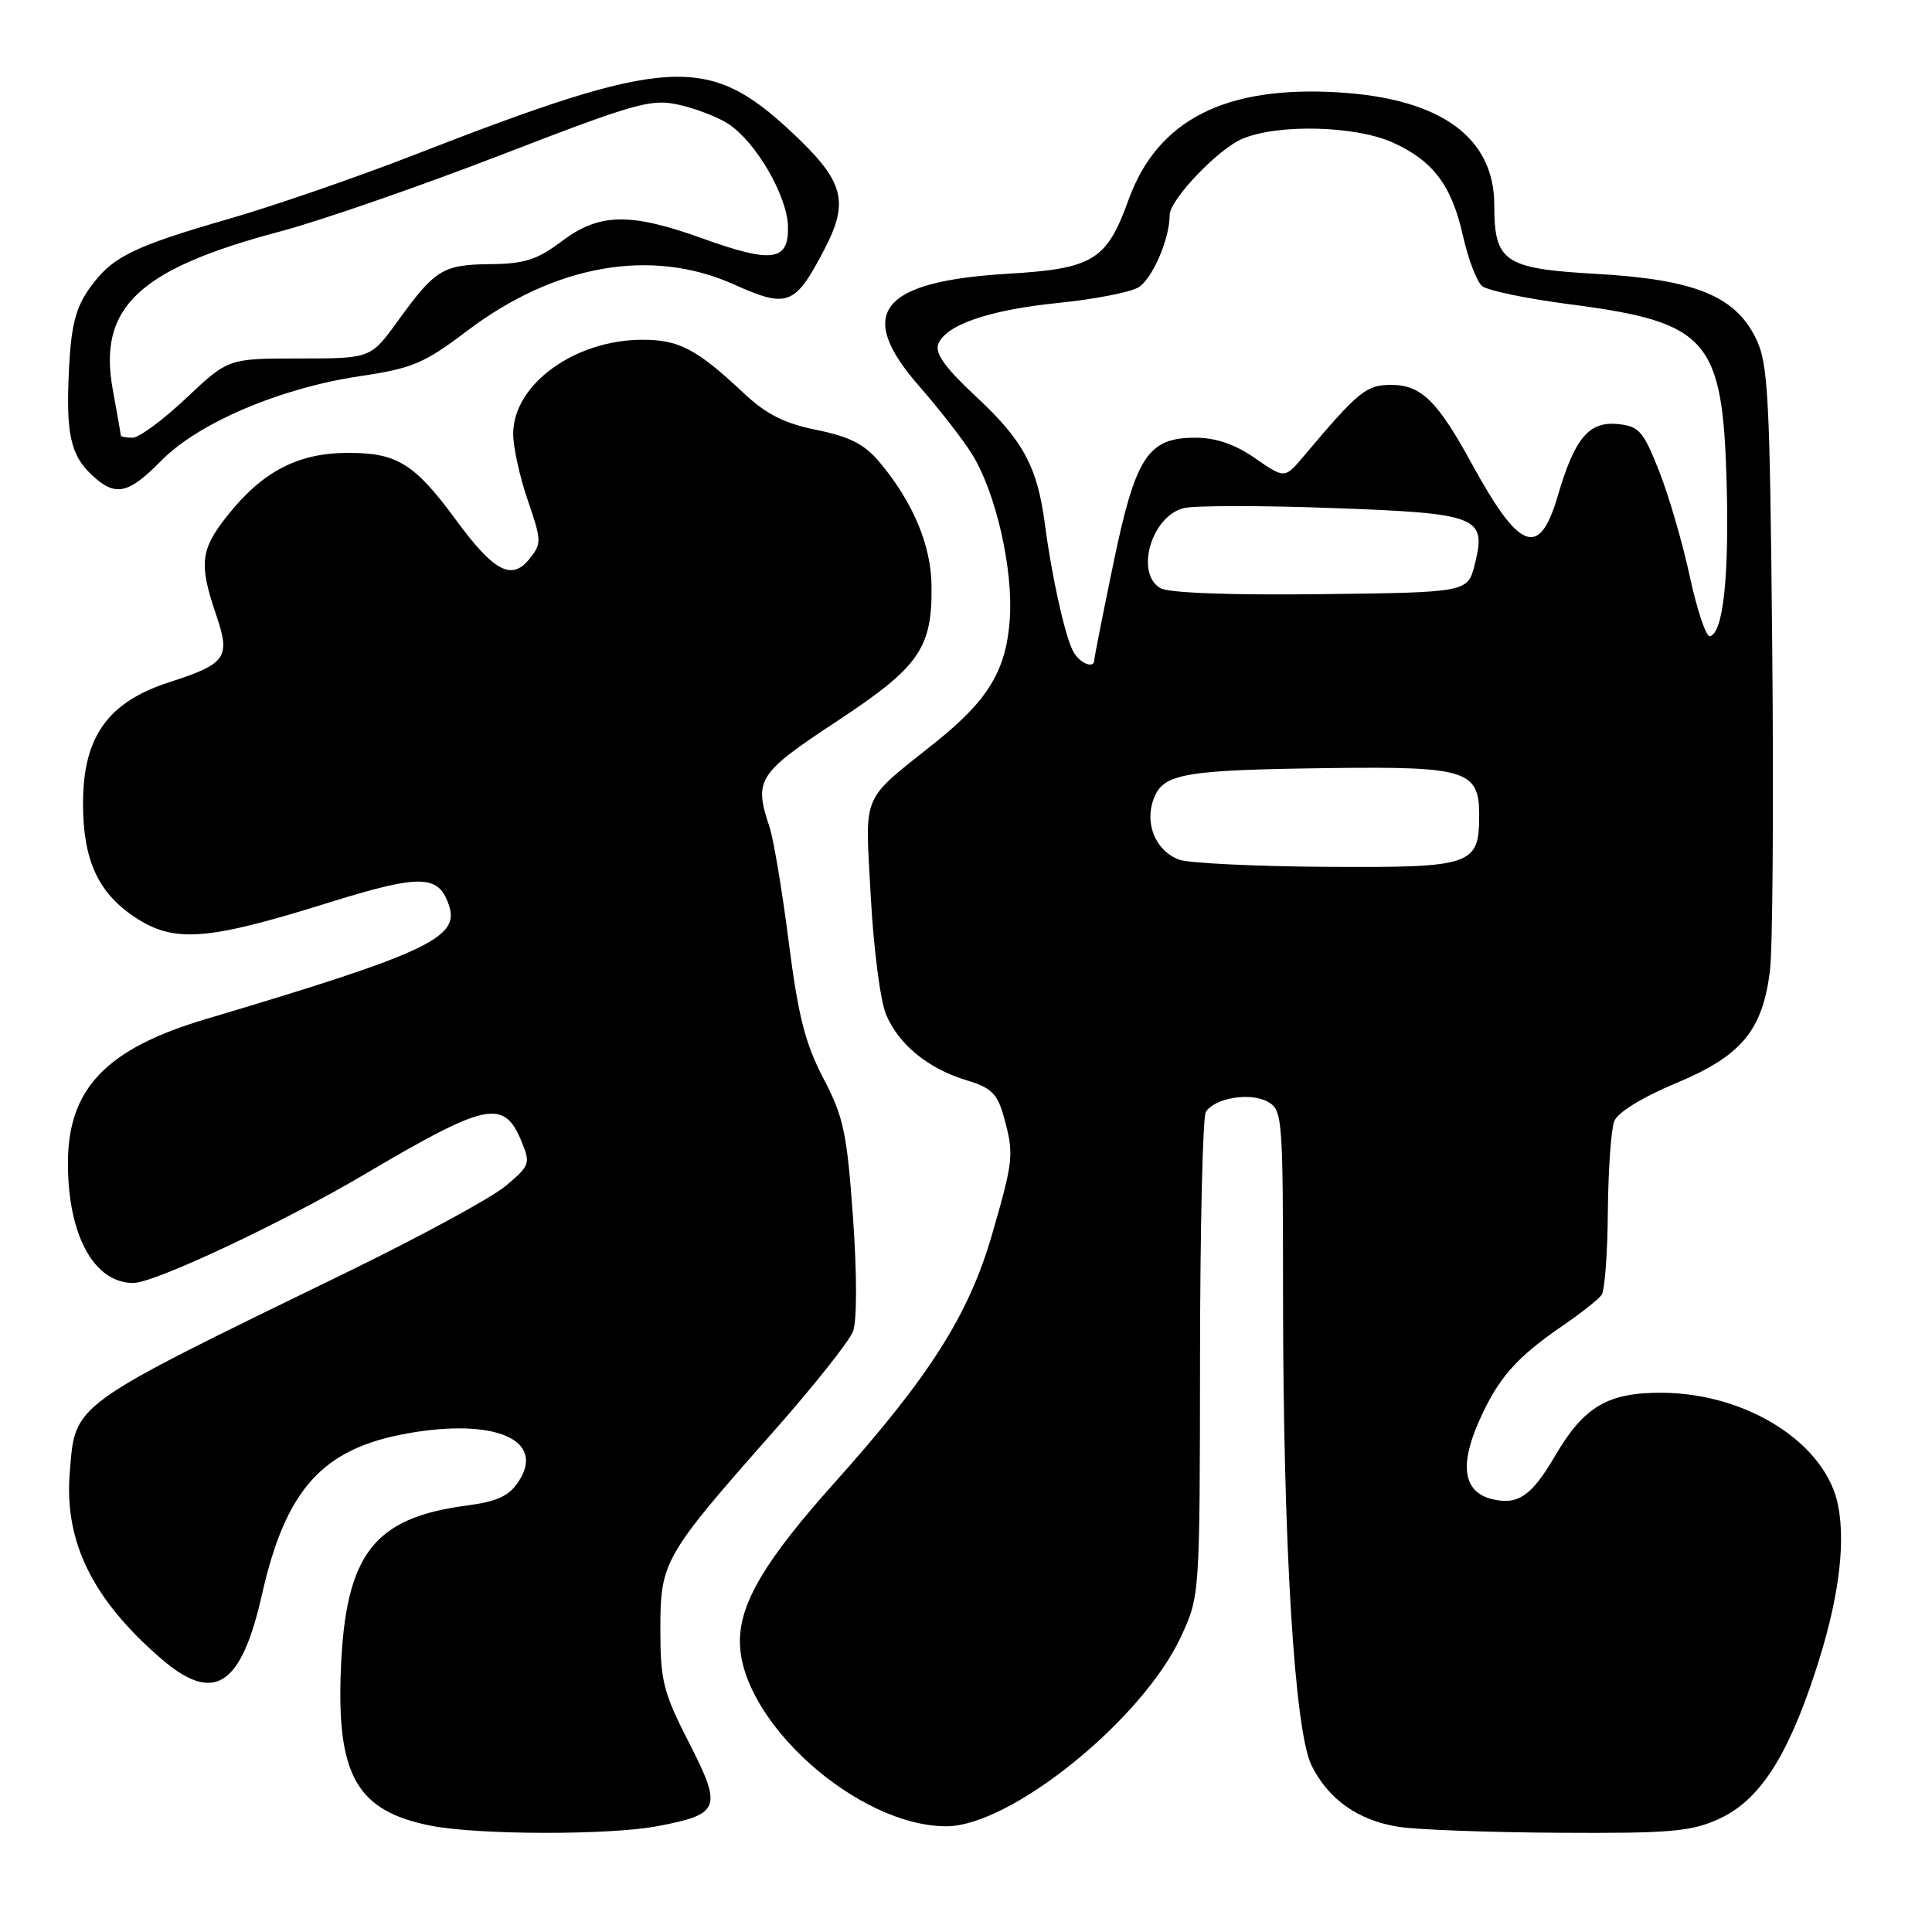<?xml version="1.0" encoding="UTF-8" standalone="no"?>
<!DOCTYPE svg PUBLIC "-//W3C//DTD SVG 1.1//EN" "http://www.w3.org/Graphics/SVG/1.1/DTD/svg11.dtd" >
<svg xmlns="http://www.w3.org/2000/svg" xmlns:xlink="http://www.w3.org/1999/xlink" version="1.1" viewBox="0 0 256 256">
 <g >
 <path fill="currentColor"
d=" M 87.10 241.98 C 95.44 240.40 95.74 239.61 91.30 230.92 C 87.89 224.26 87.50 222.73 87.50 215.91 C 87.50 206.91 87.92 206.18 102.54 189.63 C 107.82 183.66 112.54 177.71 113.03 176.41 C 113.56 175.03 113.56 168.84 113.03 161.36 C 112.23 150.14 111.78 147.99 109.11 142.90 C 106.70 138.30 105.76 134.62 104.51 124.81 C 103.65 118.04 102.50 111.20 101.97 109.60 C 99.87 103.31 100.38 102.50 110.86 95.59 C 121.86 88.34 123.55 85.90 123.43 77.50 C 123.35 72.16 120.92 66.44 116.51 61.20 C 114.55 58.86 112.56 57.85 108.21 56.97 C 103.90 56.10 101.52 54.89 98.50 52.05 C 92.29 46.22 89.95 45.00 85.03 45.02 C 76.08 45.07 68.00 50.98 68.00 57.48 C 68.00 59.24 68.87 63.22 69.94 66.31 C 71.78 71.68 71.79 72.04 70.12 74.10 C 67.80 76.97 65.43 75.71 60.52 69.03 C 54.94 61.43 52.66 60.00 46.12 60.01 C 39.47 60.01 34.75 62.48 30.08 68.39 C 26.56 72.83 26.35 74.74 28.62 81.41 C 30.58 87.15 30.02 87.95 22.39 90.41 C 14.28 93.04 11.00 97.65 11.00 106.47 C 11.00 113.94 12.99 118.30 17.87 121.53 C 23.06 124.97 27.37 124.65 43.31 119.68 C 55.87 115.76 58.18 115.83 59.54 120.12 C 60.86 124.28 56.25 126.41 27.26 135.04 C 14.07 138.96 9.00 144.26 9.00 154.13 C 9.00 163.69 12.46 170.01 17.68 170.00 C 20.48 169.99 37.40 162.04 48.21 155.66 C 64.51 146.04 66.75 145.57 69.10 151.23 C 70.32 154.18 70.22 154.45 66.97 157.17 C 65.10 158.73 55.67 163.85 46.03 168.55 C 8.96 186.60 10.00 185.85 9.24 195.21 C 8.51 204.28 12.27 211.93 21.31 219.75 C 28.33 225.82 31.95 223.54 34.71 211.29 C 37.87 197.32 42.72 191.95 53.95 189.94 C 65.57 187.86 72.34 190.78 68.72 196.30 C 67.45 198.24 65.89 198.96 61.79 199.50 C 49.50 201.13 45.80 205.95 45.17 221.12 C 44.59 235.29 47.29 239.99 57.12 241.92 C 63.36 243.15 80.77 243.18 87.10 241.98 Z  M 227.74 241.03 C 233.03 238.63 236.74 233.02 240.45 221.78 C 243.53 212.49 244.59 204.95 243.58 199.58 C 242.04 191.36 231.64 184.65 220.32 184.55 C 213.04 184.49 209.89 186.34 206.00 193.00 C 202.93 198.25 201.09 199.49 197.67 198.63 C 193.94 197.70 193.36 194.23 195.96 188.35 C 198.48 182.65 200.90 179.88 207.00 175.71 C 209.47 174.02 211.83 172.15 212.23 171.57 C 212.64 170.98 213.01 166.00 213.05 160.50 C 213.10 155.00 213.48 149.63 213.90 148.56 C 214.35 147.40 217.61 145.39 222.05 143.54 C 230.75 139.91 233.53 136.59 234.53 128.62 C 234.89 125.72 235.03 106.50 234.83 85.92 C 234.51 52.11 234.30 48.14 232.64 44.79 C 229.88 39.19 224.51 37.03 211.53 36.29 C 199.31 35.60 198.00 34.72 198.00 27.18 C 198.00 18.23 190.94 13.09 177.50 12.25 C 162.35 11.30 153.36 15.88 149.53 26.50 C 146.65 34.49 144.84 35.60 133.60 36.27 C 116.61 37.28 113.30 41.46 121.80 51.17 C 124.49 54.25 127.65 58.31 128.82 60.21 C 131.97 65.31 134.28 75.46 133.80 82.10 C 133.31 88.85 130.95 92.76 123.98 98.34 C 113.94 106.38 114.63 104.74 115.38 118.75 C 115.74 125.58 116.65 132.62 117.40 134.41 C 119.07 138.41 123.02 141.63 128.13 143.16 C 131.34 144.12 132.16 144.93 132.99 147.91 C 134.39 152.94 134.31 153.69 131.45 163.58 C 128.37 174.22 123.18 182.39 110.65 196.39 C 101.43 206.68 98.04 212.36 98.04 217.50 C 98.04 228.05 113.68 242.03 125.43 241.99 C 133.94 241.96 151.34 227.91 156.46 216.92 C 158.98 211.50 158.98 211.50 159.01 180.00 C 159.02 162.68 159.37 147.97 159.78 147.33 C 160.94 145.50 165.59 144.71 167.91 145.95 C 169.94 147.04 170.00 147.73 170.01 171.79 C 170.02 204.64 171.53 229.40 173.79 233.94 C 176.02 238.42 179.93 241.19 185.23 242.05 C 187.58 242.44 197.15 242.80 206.50 242.85 C 221.28 242.94 224.05 242.70 227.74 241.03 Z  M 21.39 61.02 C 26.30 56.03 37.19 51.40 47.66 49.85 C 54.65 48.81 56.20 48.16 61.91 43.83 C 73.55 35.03 86.35 32.80 97.23 37.68 C 104.35 40.88 105.34 40.51 109.19 33.13 C 112.59 26.65 111.86 24.02 104.90 17.51 C 93.80 7.12 88.50 7.44 54.77 20.57 C 47.21 23.51 36.26 27.29 30.43 28.97 C 17.49 32.71 14.82 34.04 11.84 38.23 C 10.05 40.74 9.43 43.15 9.15 48.74 C 8.71 57.44 9.32 60.29 12.20 62.97 C 15.30 65.86 16.98 65.50 21.39 61.02 Z  M 156.24 113.91 C 153.12 112.73 151.62 109.13 152.88 105.82 C 154.15 102.48 156.83 102.02 176.50 101.77 C 194.25 101.55 196.00 102.11 196.00 107.96 C 196.00 114.69 195.16 114.98 175.70 114.86 C 166.24 114.80 157.48 114.37 156.24 113.91 Z  M 142.17 86.25 C 141.08 84.14 139.36 76.35 138.46 69.50 C 137.47 61.88 135.58 58.36 129.36 52.58 C 125.27 48.78 123.86 46.81 124.32 45.60 C 125.30 43.04 131.08 41.06 140.30 40.13 C 144.86 39.67 149.56 38.77 150.75 38.13 C 152.61 37.14 154.98 31.75 154.99 28.48 C 155.01 26.44 161.43 19.72 164.64 18.38 C 169.39 16.39 179.66 16.66 184.58 18.90 C 189.92 21.32 192.37 24.59 193.87 31.33 C 194.55 34.36 195.69 37.33 196.39 37.91 C 197.10 38.50 202.36 39.59 208.09 40.33 C 226.34 42.71 228.26 44.91 228.79 64.00 C 229.13 76.46 228.32 83.92 226.57 84.30 C 226.07 84.41 224.87 80.85 223.91 76.40 C 222.95 71.94 221.12 65.64 219.83 62.40 C 217.74 57.10 217.18 56.47 214.35 56.19 C 210.52 55.82 208.64 58.08 206.40 65.75 C 203.98 74.01 201.35 73.02 195.05 61.50 C 190.48 53.13 188.31 51.00 184.35 51.00 C 181.03 51.00 180.04 51.80 172.73 60.47 C 170.23 63.43 170.23 63.43 166.31 60.72 C 163.64 58.86 161.12 58.00 158.37 58.00 C 152.09 58.00 150.46 60.50 147.51 74.74 C 146.13 81.41 145.00 87.13 145.00 87.44 C 145.00 88.71 143.01 87.88 142.17 86.25 Z  M 153.75 77.93 C 150.38 75.94 152.57 68.40 156.84 67.33 C 158.21 66.98 166.99 66.97 176.34 67.31 C 195.92 68.01 196.99 68.43 195.43 74.72 C 194.50 78.50 194.50 78.50 175.00 78.73 C 162.98 78.87 154.83 78.57 153.75 77.93 Z  M 16.00 57.68 C 16.00 57.51 15.53 54.83 14.96 51.72 C 12.93 40.76 18.29 35.67 37.12 30.67 C 42.41 29.27 55.56 24.71 66.34 20.55 C 84.31 13.61 86.29 13.05 89.99 13.89 C 92.22 14.39 95.16 15.53 96.52 16.42 C 100.16 18.81 104.30 25.92 104.41 29.98 C 104.53 34.63 102.33 34.93 92.99 31.56 C 83.48 28.14 79.38 28.23 74.43 31.97 C 71.22 34.40 69.50 34.96 65.00 35.00 C 58.67 35.07 57.67 35.69 52.74 42.50 C 49.12 47.50 49.12 47.50 39.68 47.50 C 30.24 47.50 30.24 47.50 24.68 52.75 C 21.62 55.64 18.42 58.00 17.56 58.00 C 16.70 58.00 16.00 57.86 16.00 57.68 Z "/>
</g>
</svg>